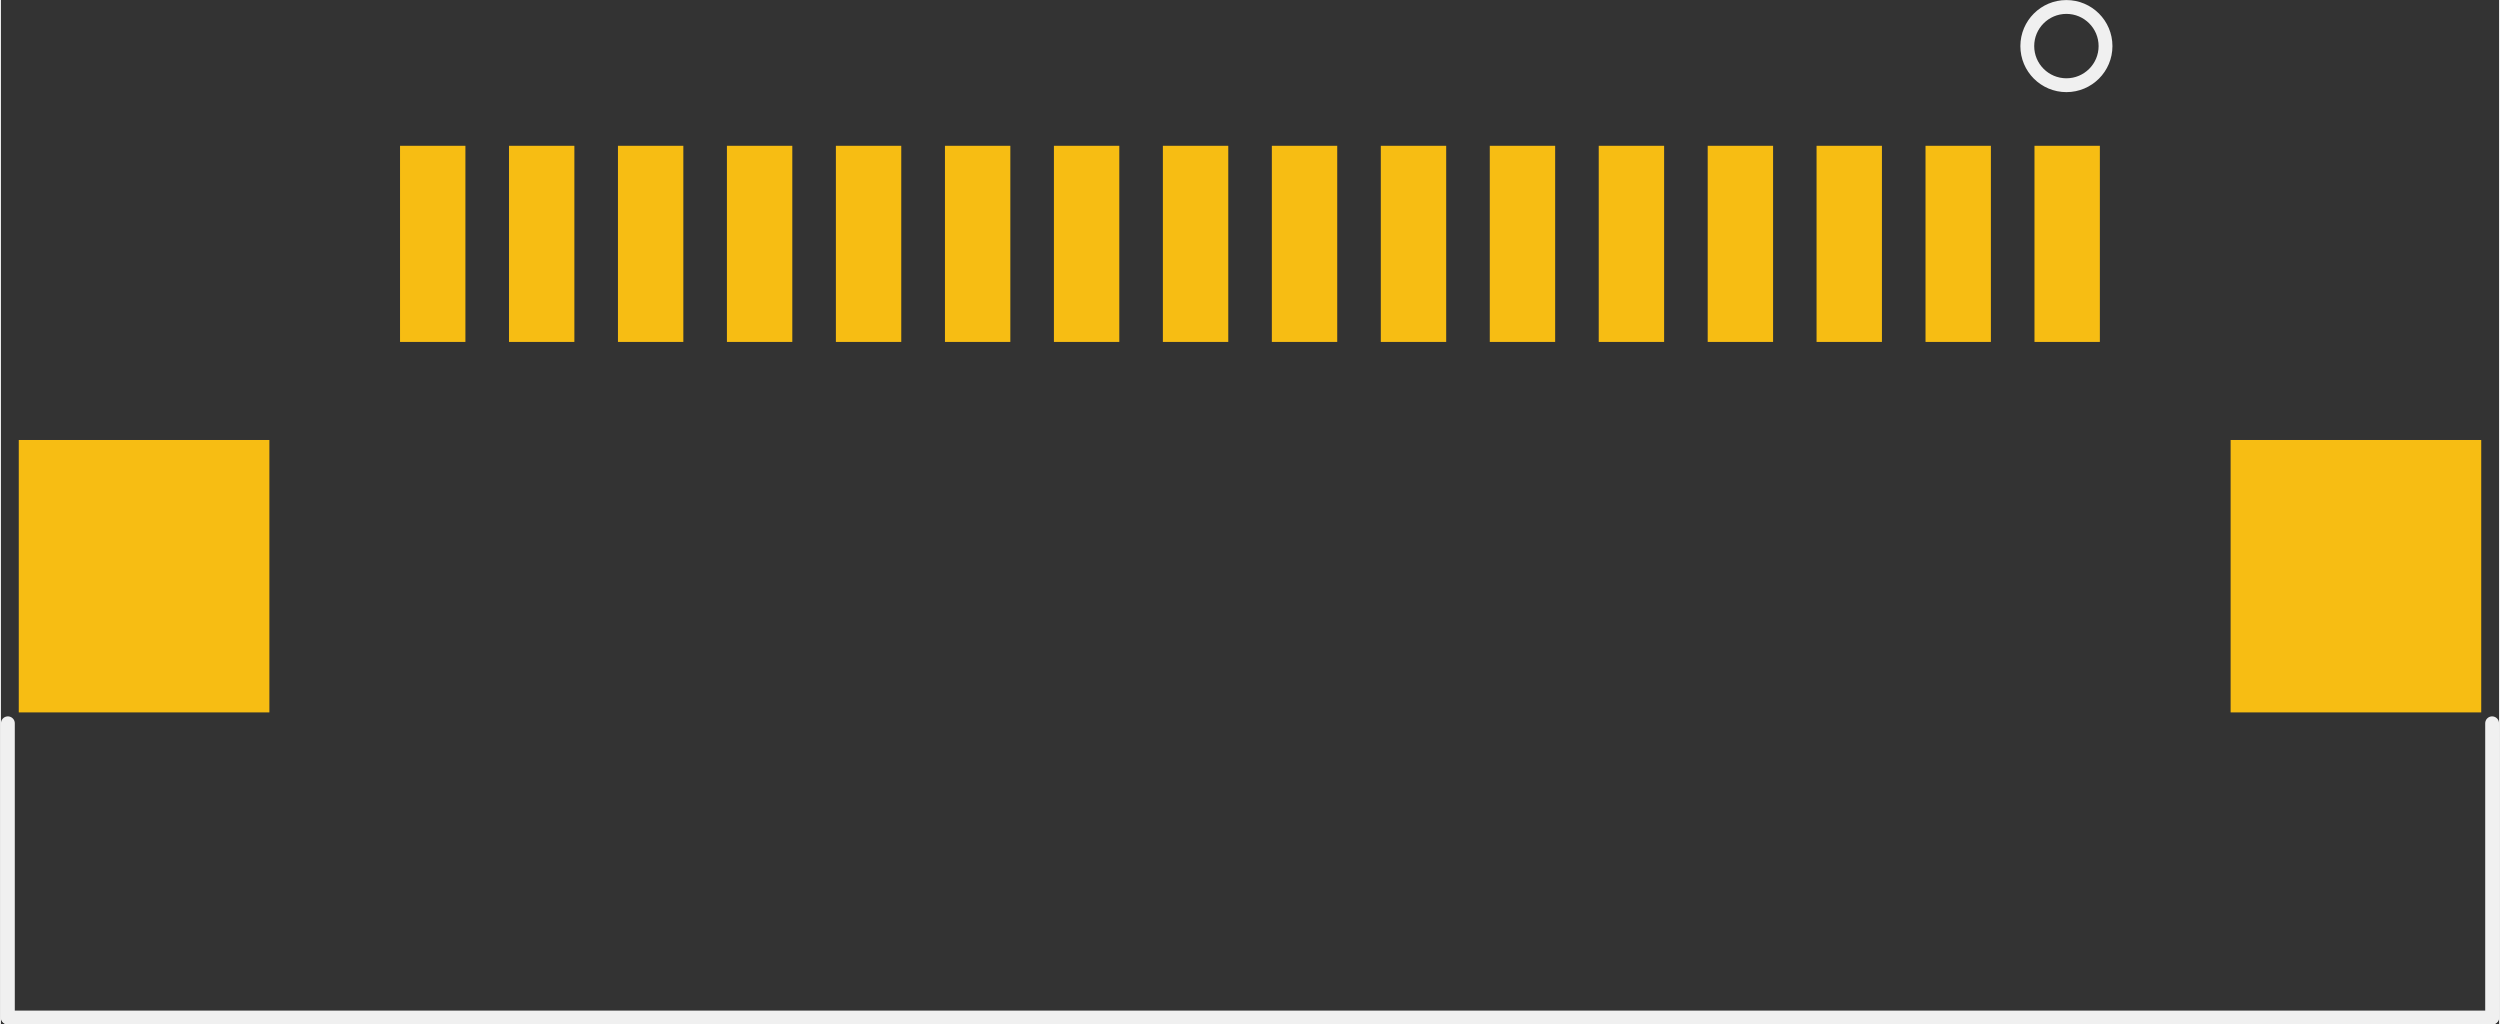<?xml version='1.0' encoding='UTF-8' standalone='no'?>
<!-- Created with Fritzing (http://www.fritzing.org/) -->
<svg xmlns:svg='http://www.w3.org/2000/svg' xmlns='http://www.w3.org/2000/svg' version='1.2' baseProfile='tiny' x='0in' y='0in' width='0.903in' height='0.37in' viewBox='0 0 22.927 9.401' >
<rect x="0" y="0" width="22.927" height="9.401" fill="#333333" stroke="none"/>
<g id='copper1'>
<rect id='connector15pad' connectorname='16' x='3.663' y='1.338' width='0.6' height='1.8' stroke='none' stroke-width='0' fill='#F7BD13' stroke-linecap='round'/>
<rect id='connector14pad' connectorname='15' x='4.663' y='1.338' width='0.6' height='1.8' stroke='none' stroke-width='0' fill='#F7BD13' stroke-linecap='round'/>
<rect id='connector13pad' connectorname='14' x='5.663' y='1.338' width='0.6' height='1.8' stroke='none' stroke-width='0' fill='#F7BD13' stroke-linecap='round'/>
<rect id='connector12pad' connectorname='13' x='6.663' y='1.338' width='0.6' height='1.8' stroke='none' stroke-width='0' fill='#F7BD13' stroke-linecap='round'/>
<rect id='connector11pad' connectorname='12' x='7.663' y='1.338' width='0.6' height='1.8' stroke='none' stroke-width='0' fill='#F7BD13' stroke-linecap='round'/>
<rect id='connector10pad' connectorname='11' x='8.664' y='1.338' width='0.6' height='1.8' stroke='none' stroke-width='0' fill='#F7BD13' stroke-linecap='round'/>
<rect id='connector9pad' connectorname='10' x='9.664' y='1.338' width='0.6' height='1.8' stroke='none' stroke-width='0' fill='#F7BD13' stroke-linecap='round'/>
<rect id='connector8pad' connectorname='9' x='10.664' y='1.338' width='0.6' height='1.8' stroke='none' stroke-width='0' fill='#F7BD13' stroke-linecap='round'/>
<rect id='connector7pad' connectorname='8' x='11.664' y='1.338' width='0.6' height='1.8' stroke='none' stroke-width='0' fill='#F7BD13' stroke-linecap='round'/>
<rect id='connector6pad' connectorname='7' x='12.664' y='1.338' width='0.6' height='1.8' stroke='none' stroke-width='0' fill='#F7BD13' stroke-linecap='round'/>
<rect id='connector5pad' connectorname='6' x='13.664' y='1.338' width='0.6' height='1.8' stroke='none' stroke-width='0' fill='#F7BD13' stroke-linecap='round'/>
<rect id='connector4pad' connectorname='5' x='14.664' y='1.338' width='0.6' height='1.8' stroke='none' stroke-width='0' fill='#F7BD13' stroke-linecap='round'/>
<rect id='connector3pad' connectorname='4' x='15.664' y='1.338' width='0.6' height='1.8' stroke='none' stroke-width='0' fill='#F7BD13' stroke-linecap='round'/>
<rect id='connector2pad' connectorname='3' x='16.663' y='1.338' width='0.6' height='1.8' stroke='none' stroke-width='0' fill='#F7BD13' stroke-linecap='round'/>
<rect id='connector1pad' connectorname='2' x='17.663' y='1.338' width='0.6' height='1.8' stroke='none' stroke-width='0' fill='#F7BD13' stroke-linecap='round'/>
<rect id='connector0pad' connectorname='1' x='18.663' y='1.338' width='0.6' height='1.8' stroke='none' stroke-width='0' fill='#F7BD13' stroke-linecap='round'/>
<rect class='other' x='0.164' y='4.038' width='2.3' height='2.5' stroke='none' stroke-width='0' fill='#F7BD13' stroke-linecap='round'/>
<rect class='other' x='20.463' y='4.038' width='2.3' height='2.5' stroke='none' stroke-width='0' fill='#F7BD13' stroke-linecap='round'/>
<g id='copper0'>
</g>
</g>
<g id='silkscreen'>
<line class='other' x1='0.064' y1='9.338' x2='22.863' y2='9.338' stroke='#f0f0f0' stroke-width='0.127' stroke-linecap='round'/>
<line class='other' x1='0.064' y1='9.338' x2='0.064' y2='6.638' stroke='#f0f0f0' stroke-width='0.127' stroke-linecap='round'/>
<line class='other' x1='22.863' y1='9.338' x2='22.863' y2='6.638' stroke='#f0f0f0' stroke-width='0.127' stroke-linecap='round'/>
<circle class='other' cx='18.956' cy='0.423' r='0.359' stroke='#f0f0f0' stroke-width='0.127' fill='none' />
</g>
</svg>